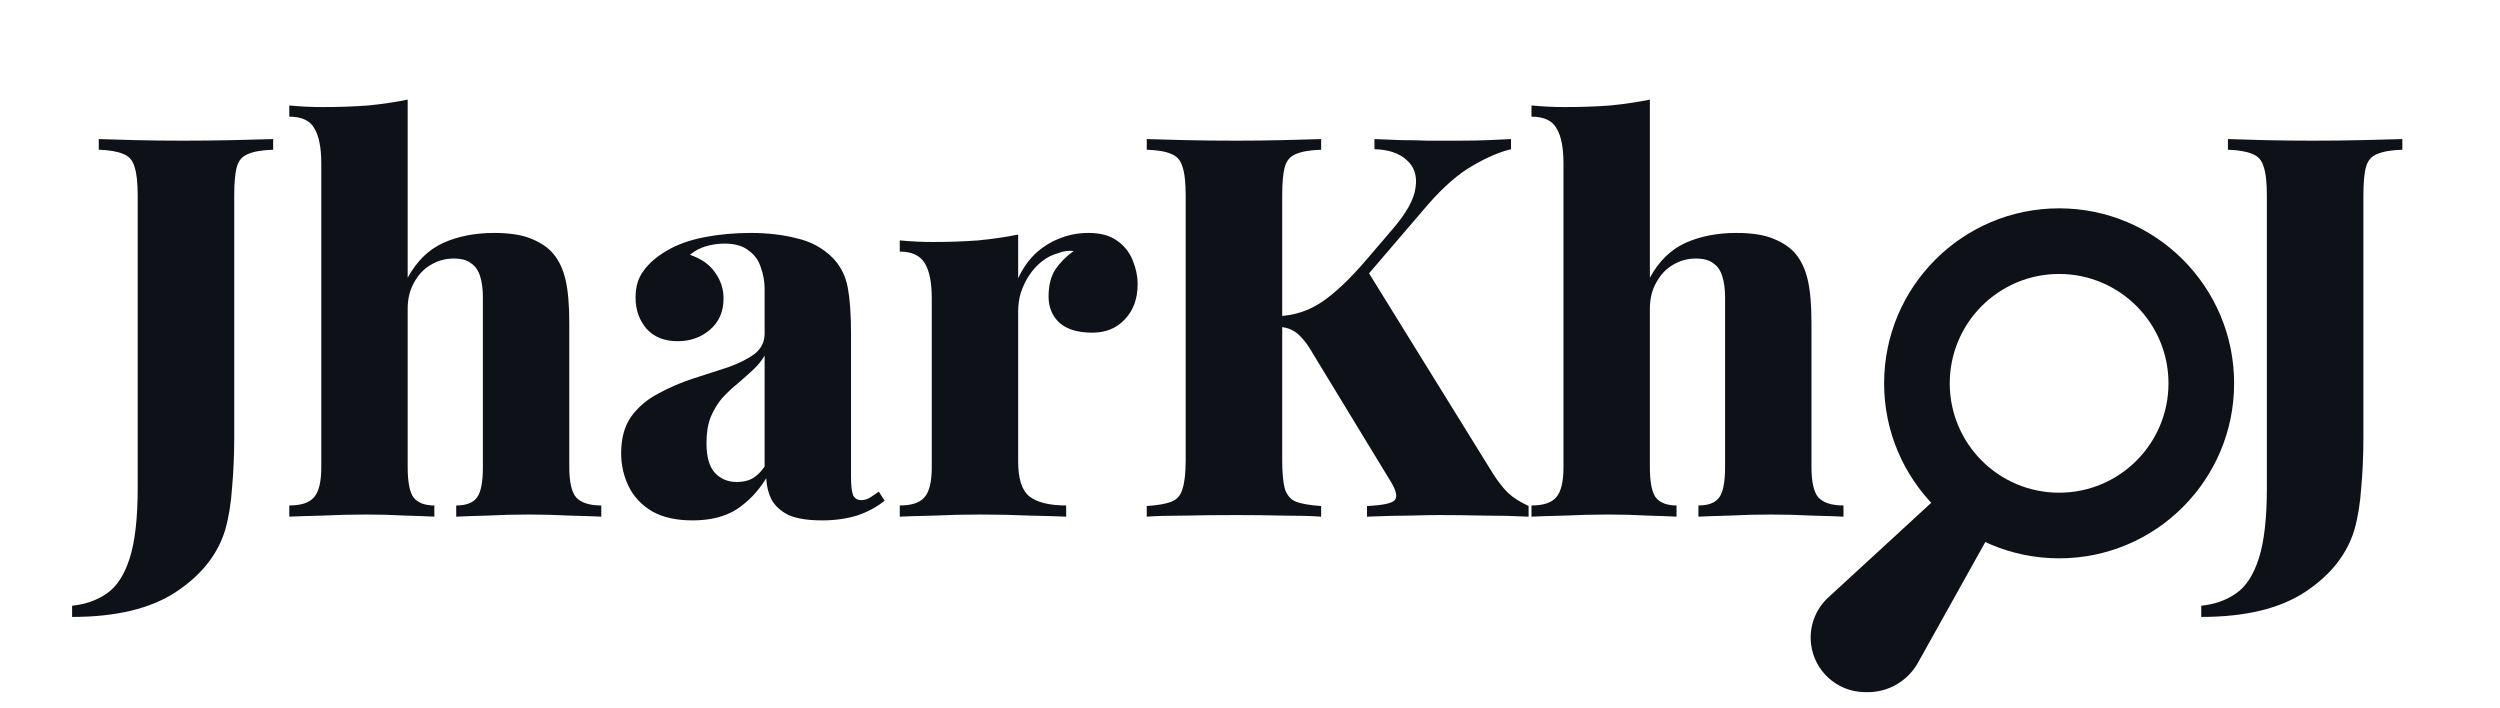 <svg width="300" height="85" viewBox="0 0 300 85" fill="none" xmlns="http://www.w3.org/2000/svg">
<g clip-path="url(#clip0_1_2)">
<path d="M8.652 74.032V72.688C10.273 72.517 11.659 72.027 12.812 71.216C14.006 70.405 14.924 68.997 15.563 66.992C16.203 64.987 16.523 62.171 16.523 58.544V23.472C16.523 21.893 16.395 20.741 16.14 20.016C15.926 19.248 15.478 18.736 14.796 18.48C14.113 18.181 13.132 18.011 11.851 17.968V16.688C12.918 16.731 14.369 16.773 16.203 16.816C18.038 16.859 19.958 16.88 21.963 16.88C24.012 16.88 25.995 16.859 27.916 16.816C29.878 16.773 31.5 16.731 32.779 16.688V17.968C31.457 18.011 30.454 18.181 29.771 18.48C29.089 18.736 28.641 19.248 28.427 20.016C28.214 20.741 28.108 21.893 28.108 23.472V46.896C28.108 48.645 28.108 50.544 28.108 52.592C28.108 54.597 28.022 56.56 27.852 58.48C27.724 60.4 27.446 62.107 27.02 63.6C26.123 66.544 24.161 69.019 21.131 71.024C18.102 73.029 13.942 74.032 8.652 74.032ZM48.922 11.952V33.328C49.989 31.365 51.397 29.979 53.147 29.168C54.938 28.357 56.986 27.952 59.291 27.952C61.168 27.952 62.661 28.187 63.77 28.656C64.922 29.125 65.797 29.723 66.394 30.448C67.077 31.259 67.568 32.304 67.867 33.584C68.165 34.864 68.314 36.592 68.314 38.768V56.048C68.314 57.84 68.592 59.056 69.147 59.696C69.744 60.336 70.746 60.656 72.154 60.656V62C71.344 61.957 70.085 61.915 68.379 61.872C66.715 61.787 65.072 61.744 63.45 61.744C61.744 61.744 60.08 61.787 58.459 61.872C56.837 61.915 55.6 61.957 54.746 62V60.656C55.941 60.656 56.773 60.336 57.242 59.696C57.712 59.056 57.947 57.84 57.947 56.048V35.696C57.947 34.715 57.84 33.883 57.627 33.2C57.413 32.475 57.05 31.941 56.538 31.6C56.069 31.216 55.365 31.024 54.426 31.024C53.445 31.024 52.528 31.28 51.675 31.792C50.864 32.261 50.203 32.965 49.691 33.904C49.178 34.8 48.922 35.845 48.922 37.04V56.048C48.922 57.84 49.157 59.056 49.627 59.696C50.139 60.336 50.971 60.656 52.123 60.656V62C51.355 61.957 50.203 61.915 48.666 61.872C47.13 61.787 45.552 61.744 43.931 61.744C42.224 61.744 40.474 61.787 38.682 61.872C36.933 61.915 35.611 61.957 34.715 62V60.656C36.123 60.656 37.104 60.336 37.658 59.696C38.256 59.056 38.554 57.84 38.554 56.048V19.632C38.554 17.712 38.277 16.304 37.722 15.408C37.211 14.469 36.208 14 34.715 14V12.656C36.08 12.784 37.403 12.848 38.682 12.848C40.645 12.848 42.48 12.784 44.187 12.656C45.893 12.485 47.472 12.251 48.922 11.952ZM83.114 62.448C81.151 62.448 79.529 62.085 78.249 61.36C76.969 60.592 76.031 59.589 75.433 58.352C74.836 57.115 74.537 55.792 74.537 54.384C74.537 52.592 74.943 51.12 75.754 49.968C76.607 48.816 77.695 47.899 79.017 47.216C80.34 46.491 81.727 45.893 83.177 45.424C84.628 44.955 86.015 44.507 87.338 44.08C88.66 43.611 89.727 43.077 90.537 42.48C91.348 41.84 91.754 41.029 91.754 40.048V34.736C91.754 33.797 91.604 32.923 91.305 32.112C91.049 31.259 90.559 30.576 89.834 30.064C89.151 29.509 88.191 29.232 86.954 29.232C86.186 29.232 85.439 29.339 84.713 29.552C83.988 29.765 83.348 30.107 82.793 30.576C84.159 31.045 85.162 31.749 85.802 32.688C86.484 33.627 86.826 34.672 86.826 35.824C86.826 37.403 86.271 38.661 85.162 39.6C84.095 40.496 82.815 40.944 81.322 40.944C79.7 40.944 78.442 40.432 77.546 39.408C76.692 38.384 76.266 37.147 76.266 35.696C76.266 34.416 76.585 33.349 77.225 32.496C77.865 31.6 78.804 30.789 80.041 30.064C81.279 29.339 82.772 28.805 84.522 28.464C86.271 28.123 88.127 27.952 90.09 27.952C92.095 27.952 93.93 28.165 95.594 28.592C97.3 28.976 98.751 29.765 99.945 30.96C100.884 31.941 101.482 33.136 101.738 34.544C101.994 35.952 102.122 37.744 102.122 39.92V57.2C102.122 58.267 102.207 59.013 102.378 59.44C102.591 59.824 102.911 60.016 103.338 60.016C103.722 60.016 104.084 59.909 104.426 59.696C104.767 59.483 105.108 59.248 105.45 58.992L106.154 60.08C105.215 60.848 104.106 61.445 102.826 61.872C101.546 62.256 100.159 62.448 98.665 62.448C96.959 62.448 95.615 62.235 94.633 61.808C93.695 61.339 93.012 60.72 92.585 59.952C92.201 59.184 91.988 58.331 91.945 57.392C91.007 58.928 89.834 60.165 88.425 61.104C87.017 62 85.247 62.448 83.114 62.448ZM88.425 57.84C89.108 57.84 89.706 57.712 90.218 57.456C90.772 57.157 91.284 56.667 91.754 55.984V42.672C91.412 43.269 90.943 43.845 90.346 44.4C89.791 44.912 89.194 45.445 88.553 46C87.913 46.512 87.295 47.088 86.698 47.728C86.143 48.368 85.674 49.136 85.29 50.032C84.948 50.885 84.778 51.931 84.778 53.168C84.778 54.832 85.119 56.027 85.802 56.752C86.484 57.477 87.359 57.84 88.425 57.84ZM130.628 27.952C132.079 27.952 133.231 28.272 134.084 28.912C134.937 29.509 135.556 30.299 135.94 31.28C136.324 32.219 136.516 33.157 136.516 34.096C136.516 35.845 136.004 37.253 134.98 38.32C133.999 39.387 132.697 39.92 131.076 39.92C129.369 39.92 128.068 39.536 127.172 38.768C126.276 37.957 125.828 36.891 125.828 35.568C125.828 34.245 126.105 33.157 126.66 32.304C127.257 31.451 127.983 30.725 128.836 30.128C128.196 30.043 127.577 30.128 126.98 30.384C126.297 30.555 125.657 30.875 125.06 31.344C124.463 31.813 123.951 32.368 123.524 33.008C123.097 33.648 122.756 34.352 122.5 35.12C122.287 35.845 122.18 36.592 122.18 37.36V55.408C122.18 57.456 122.628 58.843 123.524 59.568C124.463 60.293 125.935 60.656 127.94 60.656V62C126.959 61.957 125.508 61.915 123.588 61.872C121.668 61.787 119.684 61.744 117.636 61.744C115.801 61.744 113.945 61.787 112.068 61.872C110.233 61.915 108.868 61.957 107.972 62V60.656C109.38 60.656 110.361 60.336 110.916 59.696C111.513 59.056 111.812 57.84 111.812 56.048V35.824C111.812 33.904 111.535 32.496 110.98 31.6C110.425 30.661 109.423 30.192 107.972 30.192V28.848C109.337 28.976 110.66 29.04 111.94 29.04C113.86 29.04 115.673 28.976 117.38 28.848C119.129 28.677 120.729 28.443 122.18 28.144V33.392C122.692 32.283 123.353 31.323 124.164 30.512C125.017 29.701 125.977 29.083 127.044 28.656C128.153 28.187 129.348 27.952 130.628 27.952ZM181.321 16.688V17.904C179.913 18.245 178.377 18.907 176.713 19.888C175.049 20.827 173.278 22.363 171.401 24.496L159.561 38.32L163.977 32.304L179.145 56.816C179.742 57.755 180.34 58.523 180.937 59.12C181.577 59.717 182.409 60.251 183.433 60.72V62C181.769 61.915 179.977 61.872 178.057 61.872C176.137 61.829 174.345 61.808 172.681 61.808C171.742 61.808 170.59 61.829 169.225 61.872C167.86 61.872 166.132 61.915 164.041 62V60.72C165.918 60.635 167.028 60.4 167.369 60.016C167.71 59.632 167.561 58.907 166.921 57.84L157.577 42.48C157.065 41.584 156.596 40.923 156.169 40.496C155.785 40.069 155.401 39.771 155.017 39.6C154.633 39.387 154.121 39.259 153.481 39.216V37.936C155.358 37.851 157.086 37.275 158.665 36.208C160.244 35.141 162.036 33.435 164.041 31.088L167.049 27.568C168.756 25.605 169.694 23.92 169.865 22.512C170.078 21.104 169.716 19.995 168.777 19.184C167.881 18.373 166.601 17.947 164.937 17.904V16.688C166.046 16.731 167.113 16.773 168.137 16.816C169.161 16.816 170.206 16.837 171.273 16.88C172.382 16.88 173.641 16.88 175.049 16.88C176.372 16.88 177.545 16.859 178.569 16.816C179.593 16.773 180.51 16.731 181.321 16.688ZM158.537 16.688V17.968C157.214 18.011 156.212 18.181 155.529 18.48C154.846 18.736 154.398 19.248 154.185 20.016C153.972 20.741 153.865 21.893 153.865 23.472V55.216C153.865 56.752 153.972 57.904 154.185 58.672C154.441 59.44 154.889 59.952 155.529 60.208C156.212 60.464 157.214 60.635 158.537 60.72V62C157.342 61.915 155.806 61.872 153.929 61.872C152.094 61.829 150.238 61.808 148.361 61.808C146.185 61.808 144.137 61.829 142.217 61.872C140.297 61.872 138.761 61.915 137.609 62V60.72C138.932 60.635 139.913 60.464 140.553 60.208C141.236 59.952 141.684 59.44 141.897 58.672C142.153 57.904 142.281 56.752 142.281 55.216V23.472C142.281 21.893 142.153 20.741 141.897 20.016C141.684 19.248 141.236 18.736 140.553 18.48C139.913 18.181 138.932 18.011 137.609 17.968V16.688C138.761 16.731 140.297 16.773 142.217 16.816C144.137 16.859 146.185 16.88 148.361 16.88C150.238 16.88 152.094 16.859 153.929 16.816C155.806 16.773 157.342 16.731 158.537 16.688ZM197.985 11.952V33.328C199.052 31.365 200.46 29.979 202.209 29.168C204.001 28.357 206.049 27.952 208.353 27.952C210.23 27.952 211.724 28.187 212.833 28.656C213.985 29.125 214.86 29.723 215.457 30.448C216.14 31.259 216.63 32.304 216.929 33.584C217.228 34.864 217.377 36.592 217.377 38.768V56.048C217.377 57.84 217.654 59.056 218.209 59.696C218.806 60.336 219.809 60.656 221.217 60.656V62C220.406 61.957 219.148 61.915 217.441 61.872C215.777 61.787 214.134 61.744 212.513 61.744C210.806 61.744 209.142 61.787 207.521 61.872C205.9 61.915 204.662 61.957 203.809 62V60.656C205.004 60.656 205.836 60.336 206.305 59.696C206.774 59.056 207.009 57.84 207.009 56.048V35.696C207.009 34.715 206.902 33.883 206.689 33.2C206.476 32.475 206.113 31.941 205.601 31.6C205.132 31.216 204.428 31.024 203.489 31.024C202.508 31.024 201.59 31.28 200.737 31.792C199.926 32.261 199.265 32.965 198.753 33.904C198.241 34.8 197.985 35.845 197.985 37.04V56.048C197.985 57.84 198.22 59.056 198.689 59.696C199.201 60.336 200.033 60.656 201.185 60.656V62C200.417 61.957 199.265 61.915 197.729 61.872C196.193 61.787 194.614 61.744 192.993 61.744C191.286 61.744 189.537 61.787 187.745 61.872C185.996 61.915 184.673 61.957 183.777 62V60.656C185.185 60.656 186.166 60.336 186.721 59.696C187.318 59.056 187.617 57.84 187.617 56.048V19.632C187.617 17.712 187.34 16.304 186.785 15.408C186.273 14.469 185.27 14 183.777 14V12.656C185.142 12.784 186.465 12.848 187.745 12.848C189.708 12.848 191.542 12.784 193.249 12.656C194.956 12.485 196.534 12.251 197.985 11.952ZM264.151 74.032V72.688C265.773 72.517 267.16 72.027 268.312 71.216C269.506 70.405 270.424 68.997 271.064 66.992C271.704 64.987 272.024 62.171 272.024 58.544V23.472C272.024 21.893 271.896 20.741 271.64 20.016C271.426 19.248 270.978 18.736 270.296 18.48C269.613 18.181 268.632 18.011 267.352 17.968V16.688C268.418 16.731 269.869 16.773 271.704 16.816C273.538 16.859 275.458 16.88 277.464 16.88C279.512 16.88 281.496 16.859 283.416 16.816C285.378 16.773 287 16.731 288.28 16.688V17.968C286.957 18.011 285.954 18.181 285.272 18.48C284.589 18.736 284.141 19.248 283.928 20.016C283.714 20.741 283.608 21.893 283.608 23.472V46.896C283.608 48.645 283.608 50.544 283.608 52.592C283.608 54.597 283.522 56.56 283.352 58.48C283.224 60.4 282.946 62.107 282.52 63.6C281.624 66.544 279.661 69.019 276.632 71.024C273.602 73.029 269.442 74.032 264.151 74.032Z" fill="#0E1218"/>
<path d="M268.094 46C268.094 57.598 258.692 67 247.094 67C235.496 67 226.094 57.598 226.094 46C226.094 34.402 235.496 25 247.094 25C258.692 25 268.094 34.402 268.094 46ZM233.97 46C233.97 53.248 239.846 59.124 247.094 59.124C254.342 59.124 260.218 53.248 260.218 46C260.218 38.752 254.342 32.876 247.094 32.876C239.846 32.876 233.97 38.752 233.97 46Z" fill="#0E1218"/>
<path d="M234.328 57.964C235.595 56.799 237.52 56.722 238.877 57.782C240.245 58.85 240.63 60.756 239.784 62.271L230.157 79.526C228.907 81.767 226.516 83.128 223.951 83.06L223.649 83.052C220.411 82.965 217.723 80.522 217.328 77.307C217.071 75.212 217.84 73.12 219.395 71.692L234.328 57.964Z" fill="#0E1218"/>
</g>
<defs>
<clipPath id="clip0_1_2">
<rect width="300" height="85" fill="white"/>
</clipPath>
</defs>
</svg>
